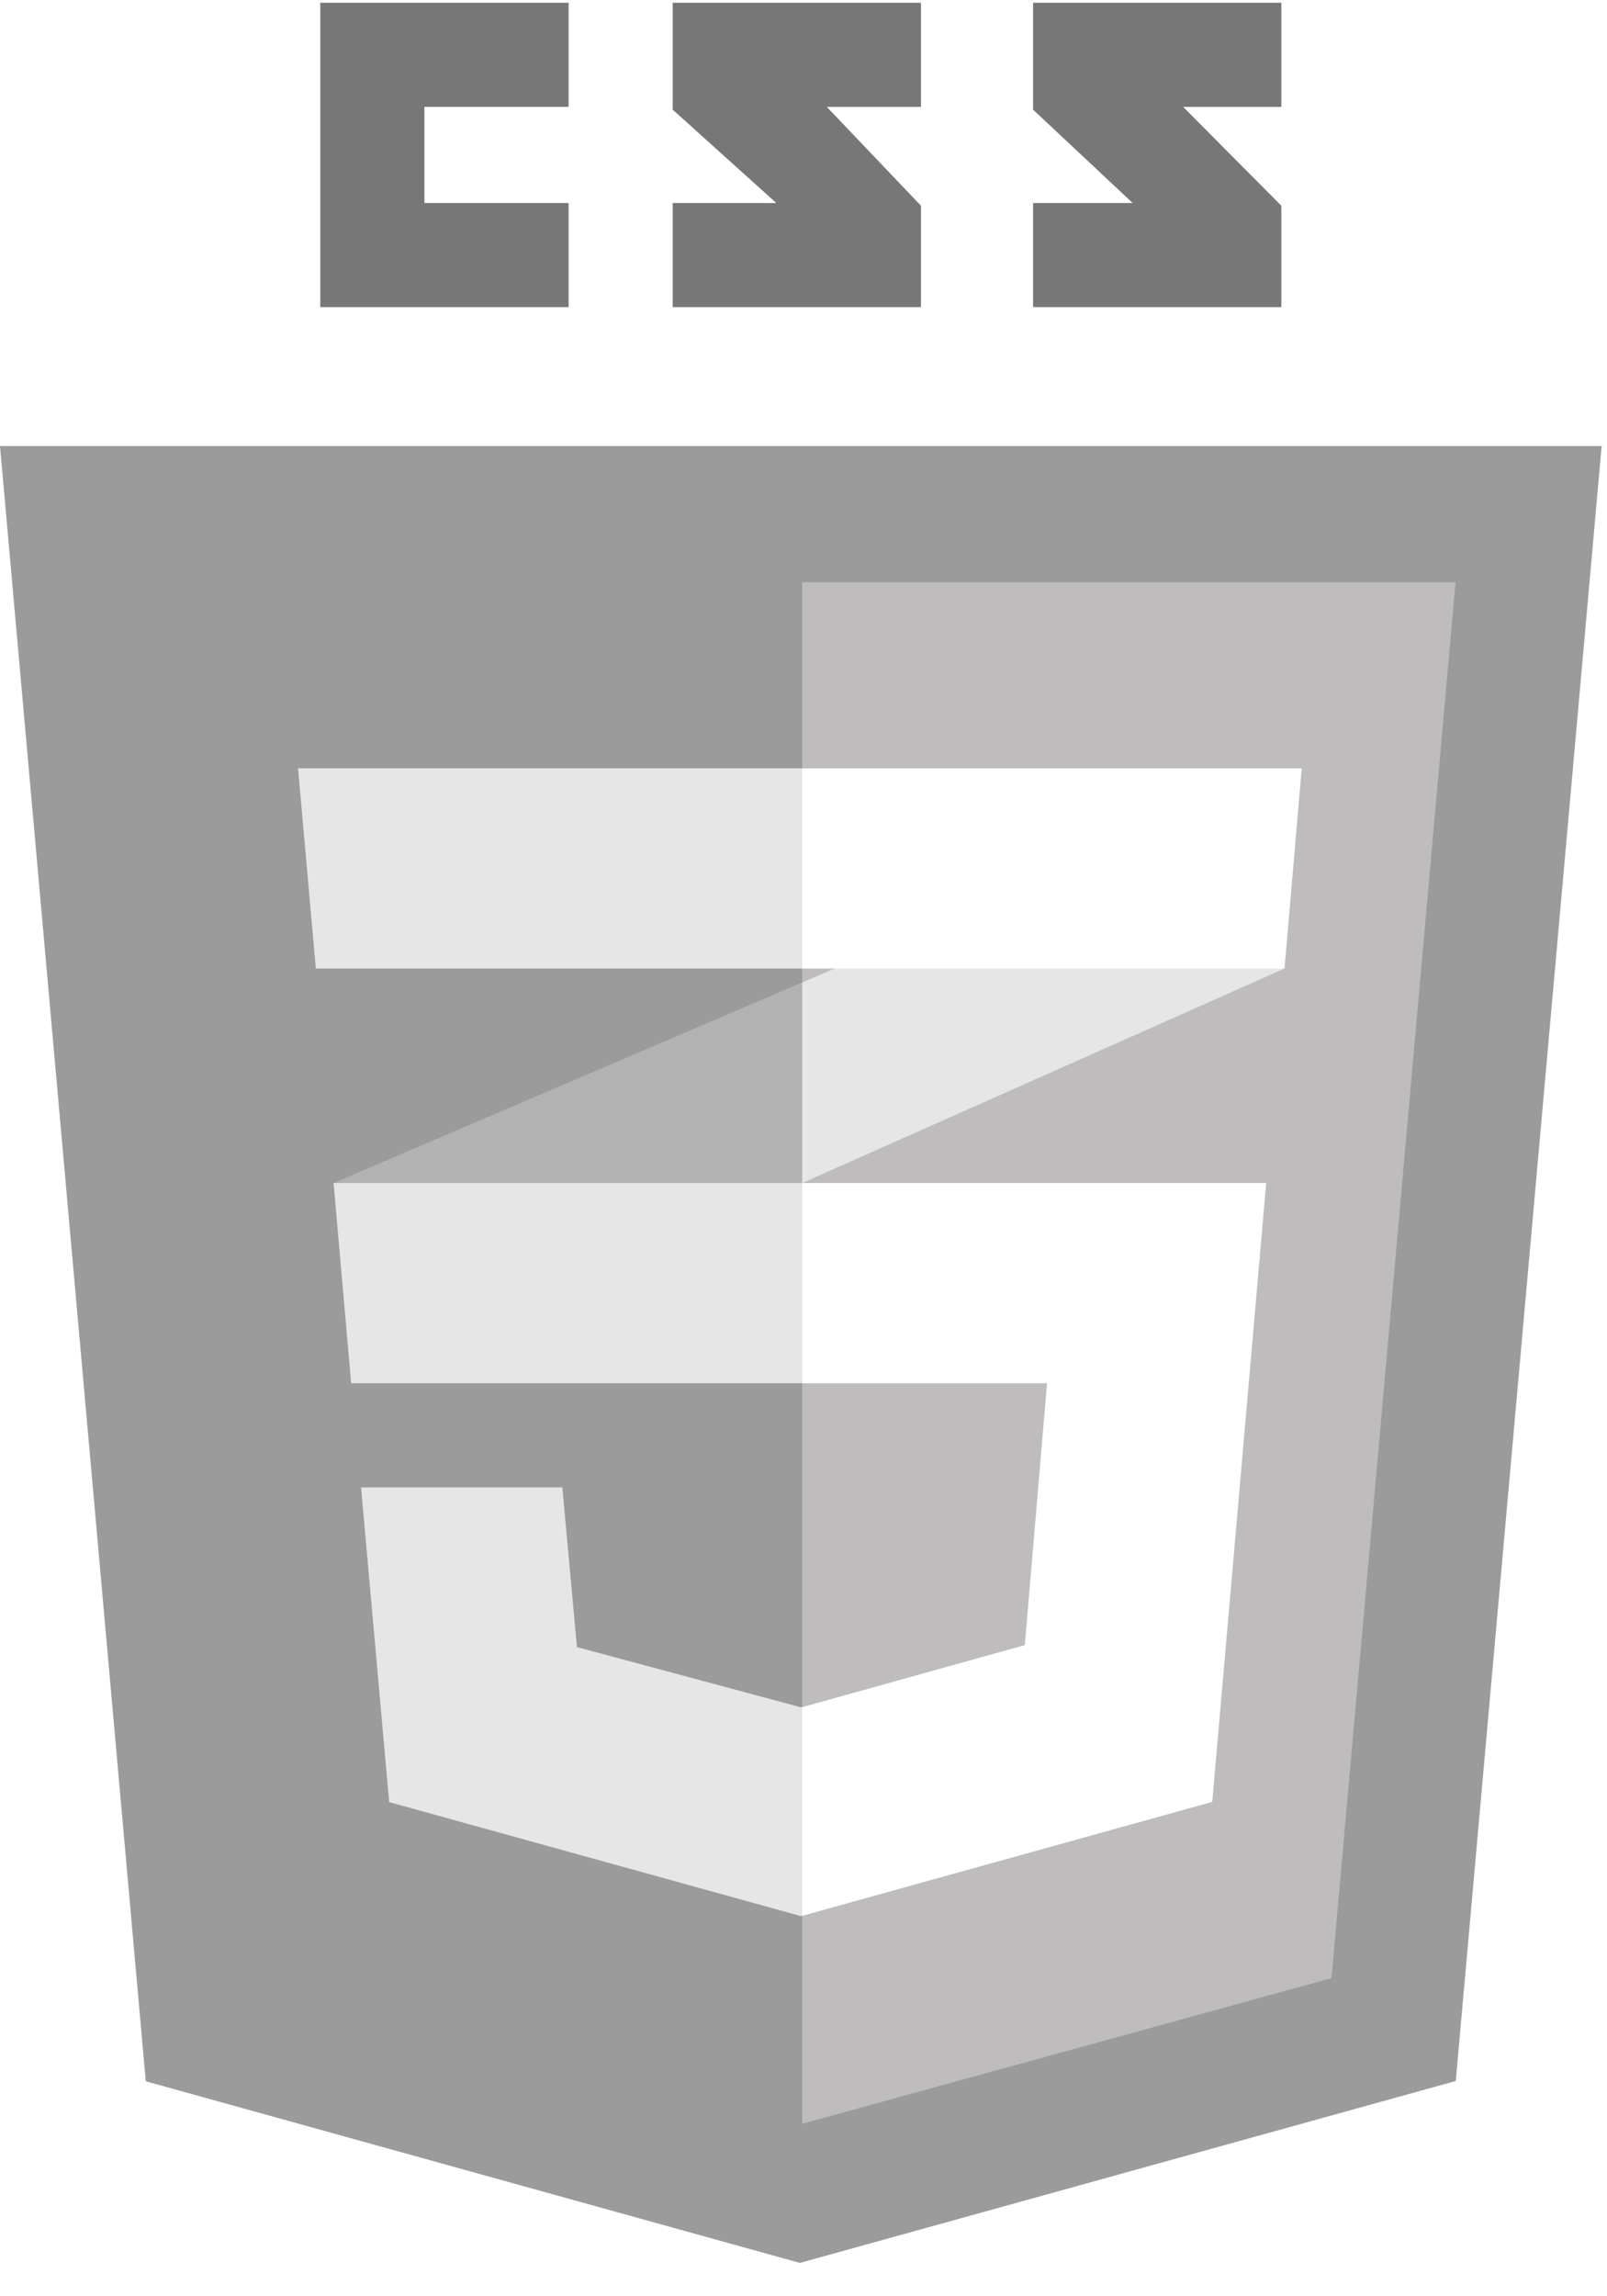 <?xml version="1.0" encoding="UTF-8" standalone="no"?>
<svg width="28px" height="40px" viewBox="0 0 28 40" version="1.1" xmlns="http://www.w3.org/2000/svg" xmlns:xlink="http://www.w3.org/1999/xlink" xmlns:sketch="http://www.bohemiancoding.com/sketch/ns">
    <!-- Generator: Sketch 3.4.2 (15855) - http://www.bohemiancoding.com/sketch -->
    <title>css3</title>
    <desc>Created with Sketch.</desc>
    <defs></defs>
    <g id="pc" stroke="none" stroke-width="1" fill="none" fill-rule="evenodd" sketch:type="MSPage">
        <g id="single-service" sketch:type="MSArtboardGroup" transform="translate(-175, -1168)">
            <rect id="bg_body--contact" fill="#F1F1F1" sketch:type="MSShapeGroup" x="0" y="0" width="1280" height="2400"></rect>
            <g id="primary:-coding" sketch:type="MSLayerGroup" transform="translate(115, 230)">
                <rect id="bg_content" stroke="#DEDEDE" fill="#FFFFFF" sketch:type="MSShapeGroup" x="0" y="0" width="780" height="1220"></rect>
                <g id="icon_css3.svg" transform="translate(60, 938)" sketch:type="MSShapeGroup">
                    <path d="M5.581,0.048 L5.581,5.35 L9.907,5.35 L9.907,3.536 L7.395,3.536 L7.395,1.862 L9.907,1.862 L9.907,0.048 L5.581,0.048 Z" id="Fill-1" fill="#777777"></path>
                    <path d="M11.721,0.048 L11.721,1.91 L13.526,3.536 L11.721,3.536 L11.721,5.35 L16.047,5.35 L16.047,3.584 L14.406,1.862 L16.047,1.862 L16.047,0.048 L11.721,0.048 Z" id="Fill-2" fill="#777777"></path>
                    <path d="M18,0.048 L18,1.91 L19.735,3.536 L18,3.536 L18,5.35 L22.326,5.35 L22.326,3.584 L20.615,1.862 L22.326,1.862 L22.326,0.048 L18,0.048 Z" id="Fill-3" fill="#777777"></path>
                    <path d="M0,7.77 L2.54,36.255 L13.937,39.419 L25.365,36.25 L27.907,7.77 L0,7.77 Z" id="Fill-4" fill="#9B9B9B"></path>
                    <path d="M13.977,36.995 L23.2,34.458 L25.361,10.142 L13.977,10.142 L13.977,36.995 Z" id="Fill-5" fill="#BEBCBC"></path>
                    <path d="M5.813,20.608 L6.119,24.096 L13.977,20.608 L13.977,17.114 L5.813,20.608 Z" id="Fill-6" fill="#B3B3B3"></path>
                    <path d="M22.68,13.384 L13.977,17.114 L13.977,20.608 L22.38,16.872 L22.68,13.384 Z" id="Fill-7" fill="#E6E6E6"></path>
                    <path d="M13.977,29.735 L13.95,29.739 L10.053,28.692 L9.798,25.91 L6.291,25.91 L6.781,31.392 L13.949,33.376 L13.977,33.37 L13.977,29.735 Z" id="Fill-8" fill="#E6E6E6"></path>
                    <path d="M13.977,20.608 L13.977,24.096 L18.243,24.096 L17.856,28.657 L13.977,29.738 L13.977,33.373 L21.122,31.388 L22.062,20.608 L13.977,20.608 Z" id="Fill-9" fill="#FFFFFF"></path>
                    <path d="M13.977,20.608 L5.813,20.608 L6.119,24.096 L13.977,24.096 L13.977,20.608 Z" id="Fill-10" fill="#E6E6E6"></path>
                    <path d="M13.977,16.872 L13.977,13.384 L13.941,13.384 L5.193,13.384 L5.503,16.872 L13.977,16.872 Z" id="Fill-11" fill="#E6E6E6"></path>
                    <path d="M13.977,13.384 L13.977,16.828 L13.977,16.872 L22.38,16.872 L22.68,13.384 L13.977,13.384 Z" id="Fill-12" fill="#FFFFFF"></path>
                </g>
            </g>
        </g>
    </g>
</svg>